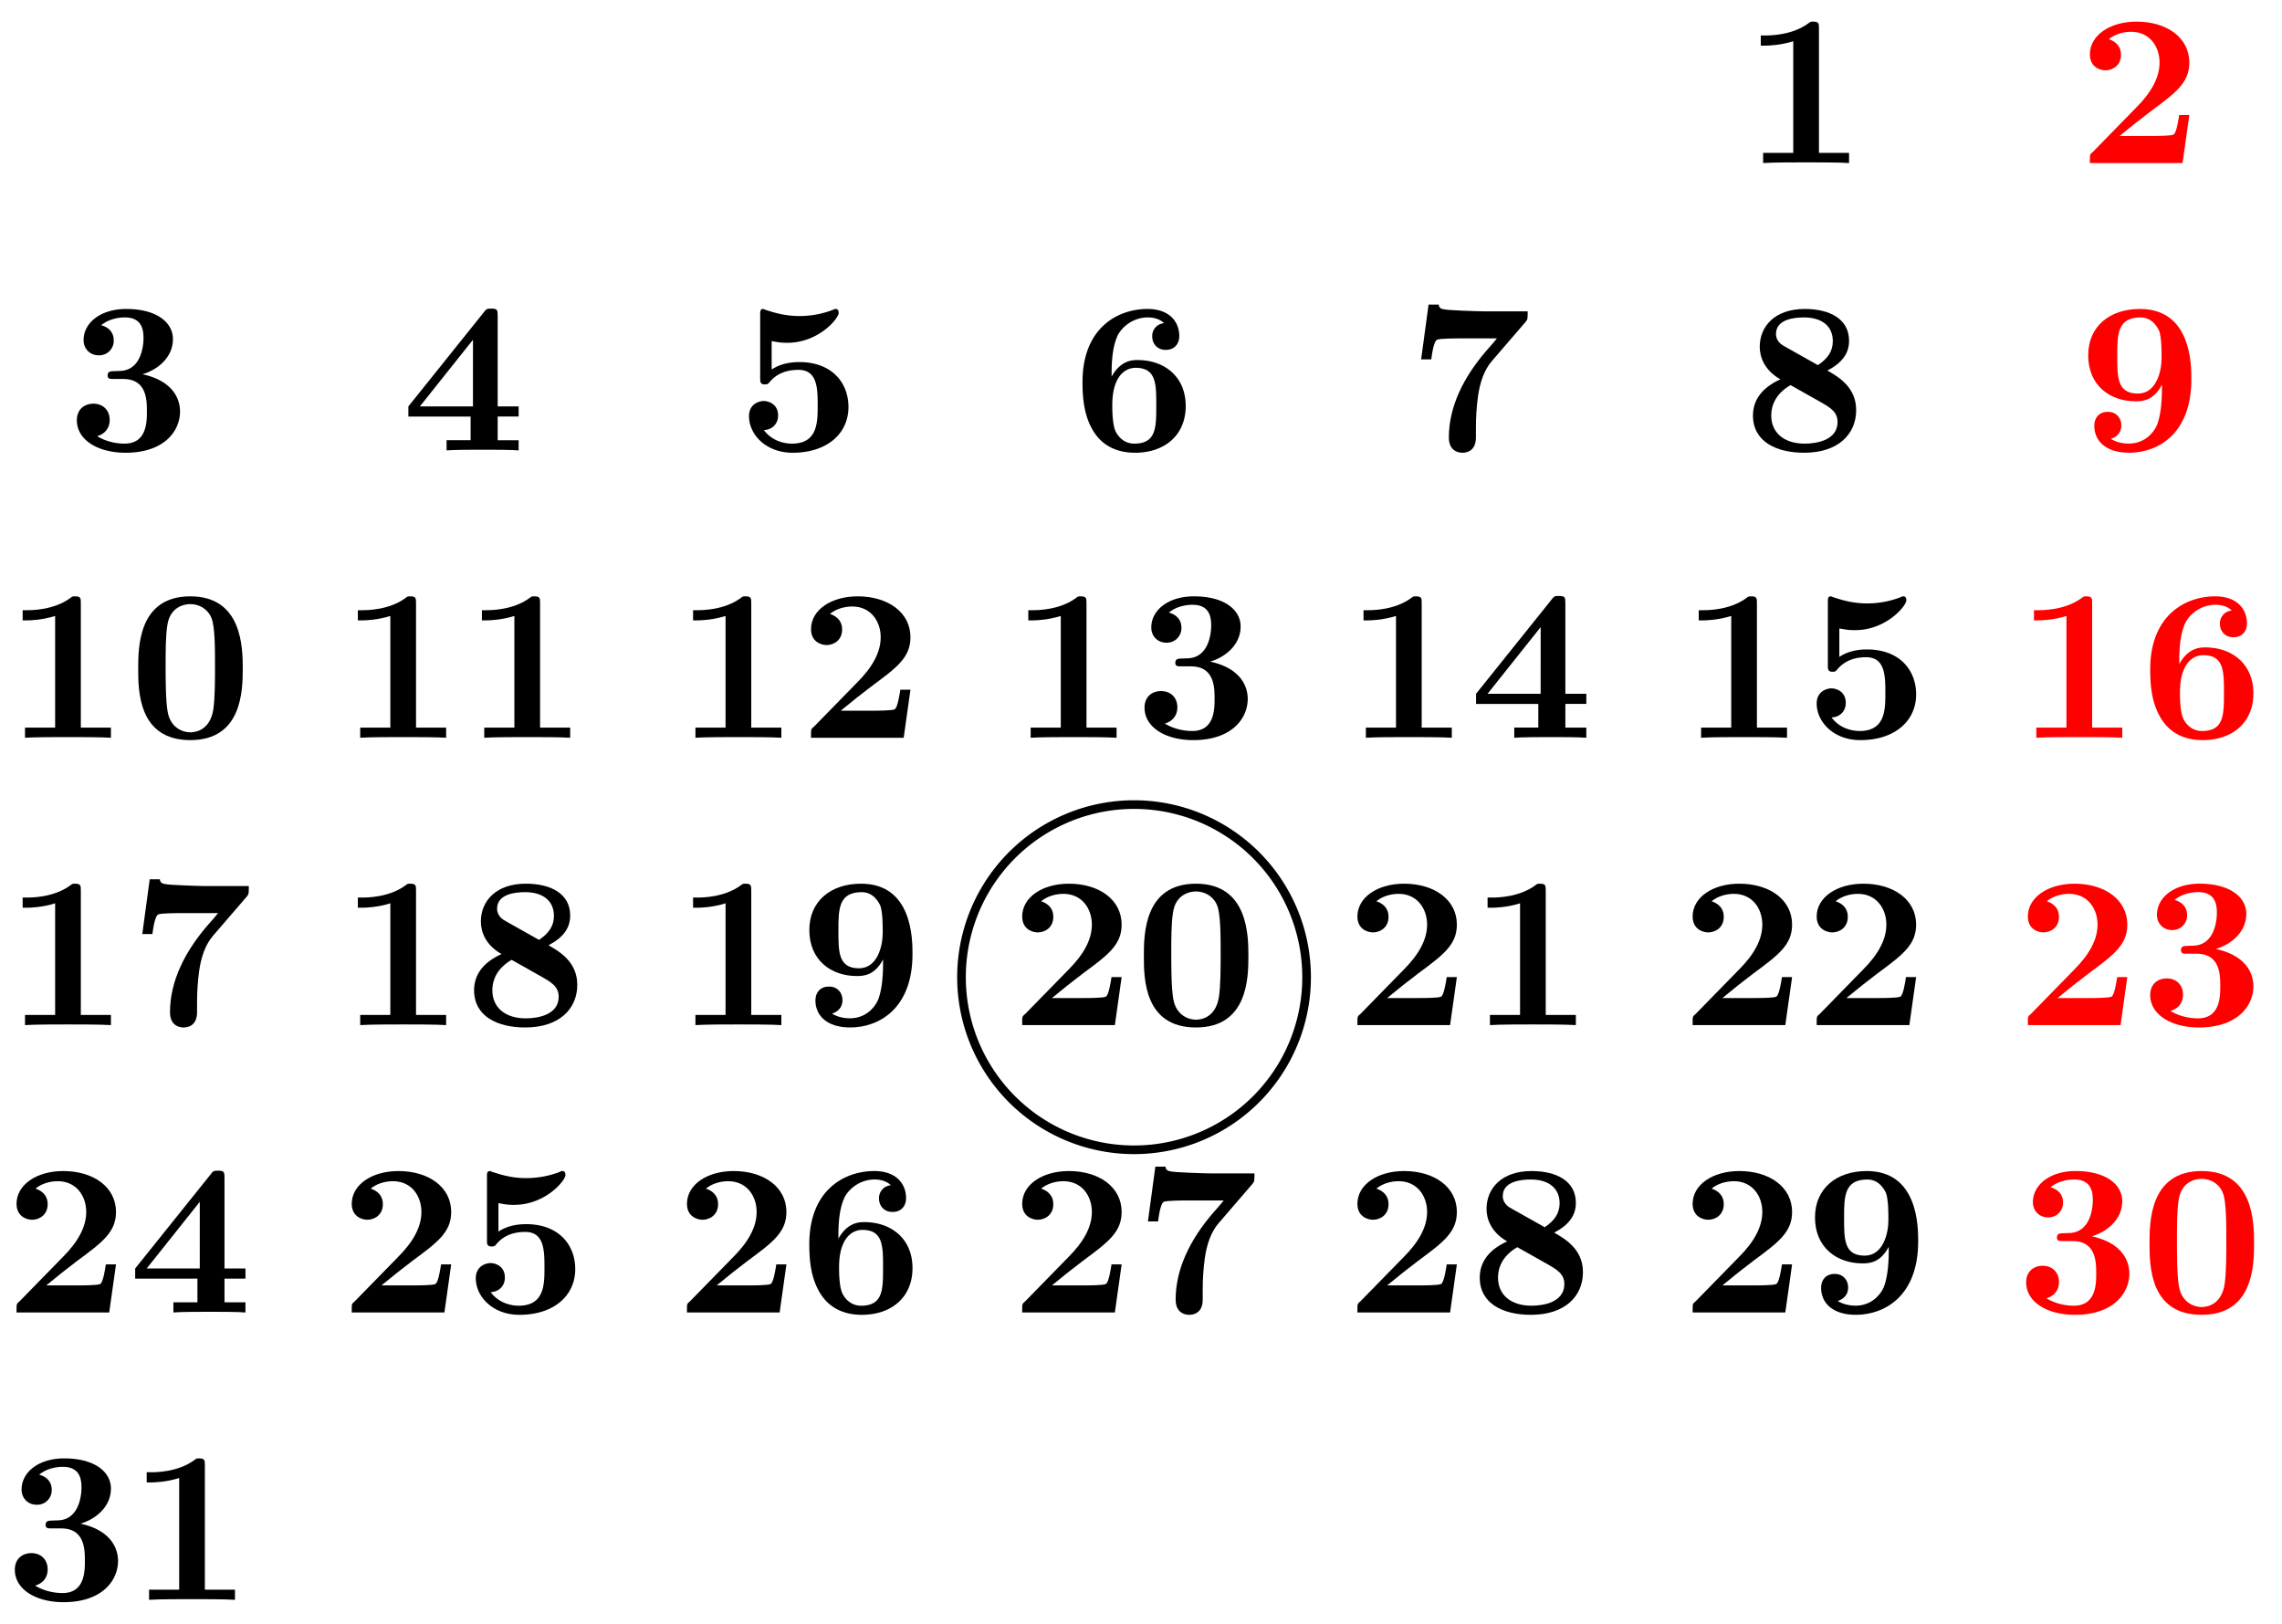 <svg xmlns="http://www.w3.org/2000/svg" xmlns:xlink="http://www.w3.org/1999/xlink" width="105.392" height="74.99"><defs><path id="a" d="M4.922 0v-.469h-1.39v-5.734c0-.234 0-.328-.266-.328-.11 0-.125 0-.22.078-.765.562-1.796.562-2 .562H.845v.47h.203c.156 0 .703-.016 1.297-.204v5.156H.954V0c.437-.031 1.5-.031 1.984-.031s1.546 0 1.984.031m0 0"/><path id="b" d="M5.156-2.219h-.468c-.032.203-.125.844-.266.906-.11.063-.86.063-1.016.063H1.937c.47-.39 1-.812 1.438-1.14 1.14-.844 1.781-1.313 1.781-2.25 0-1.157-1.047-1.891-2.437-1.891-1.219 0-2.156.625-2.156 1.515 0 .594.484.735.718.735C1.61-4.281 2-4.5 2-5c0-.516-.422-.672-.562-.719.28-.234.671-.343 1.03-.343.845 0 1.313.671 1.313 1.421 0 .688-.375 1.375-1.078 2.079l-2 2.046c-.14.11-.14.141-.14.344V0h4.28Zm0 0"/><path id="c" d="M5.25-1.797c0-.547-.297-1.406-1.734-1.719.687-.203 1.406-.765 1.406-1.625 0-.765-.75-1.39-2.156-1.39-1.188 0-1.97.64-1.97 1.437 0 .422.313.703.688.703a.67.67 0 0 0 .704-.687c0-.578-.547-.688-.579-.703.344-.282.782-.36 1.094-.36.828 0 .86.641.86.97 0 .124-.016 1.437-1.047 1.5-.407.015-.438.015-.485.03-.094.016-.125.11-.125.172 0 .172.11.172.282.172h.437c1.094 0 1.094.985 1.094 1.5 0 .469 0 1.485-1.031 1.485-.266 0-.782-.047-1.266-.344C1.75-.75 2-1 2-1.406c0-.453-.312-.75-.75-.75-.422 0-.766.265-.766.765 0 .907.97 1.5 2.25 1.5 1.782 0 2.516-1 2.516-1.906m0 0"/><path id="d" d="M5.406 0v-.469h-.968v-1.094h.968v-.468h-.968V-6.22c0-.265-.016-.328-.297-.328-.22 0-.22.016-.344.172L.313-2.031v.469h2.875V-.47h-1.11V0c.375-.031 1.281-.031 1.703-.031.406 0 1.266 0 1.625.031m-2.11-2.031H.845L3.297-5.11Zm0 0"/><path id="e" d="M5.156-2c0-1.156-.797-2.078-2.265-2.078-.282 0-.813.031-1.282.344v-1.313c.282.047.391.078.72.078 1.452 0 2.374-1.125 2.374-1.375 0-.078-.016-.187-.14-.187-.032 0-.032 0-.141.047a4.3 4.3 0 0 1-1.531.28c-.75 0-1.282-.202-1.547-.28-.094-.032-.094-.047-.125-.047-.14 0-.14.11-.14.265v2.922c0 .172 0 .297.218.297.125 0 .156-.031.219-.11.39-.468.922-.562 1.328-.562.89 0 .89.875.89 1.672 0 .735 0 1.735-1.187 1.735-.25 0-.875-.063-1.297-.625.36-.016.656-.266.656-.672 0-.532-.437-.672-.672-.672-.14 0-.671.094-.671.703 0 .844.78 1.687 2.015 1.687C4.172.11 5.156-.78 5.156-2m0 0"/><path id="f" d="M5.25-2.047c0-1.39-1.016-2.125-2.219-2.125-.219 0-.781 0-1.203.766v-.188c0-1.14.219-1.562.281-1.719.25-.468.782-.828 1.391-.828.172 0 .516.032.75.266a.595.595 0 0 0-.547.61c0 .343.235.624.625.624s.625-.265.625-.64c0-.625-.422-1.25-1.469-1.25-1.359 0-3 .86-3 3.375 0 .781.079 1.578.5 2.265.47.766 1.22 1 1.922 1C4.281.11 5.25-.703 5.25-2.047m-1.36-.015c0 1 0 1.75-1.015 1.75-.516 0-.781-.391-.86-.563-.156-.312-.156-1.031-.156-1.219 0-1.25.532-1.719 1.079-1.719.953 0 .953.75.953 1.75m0 0"/><path id="g" d="M5.563-6.422H3.53c-.234 0-1.703-.047-1.844-.094-.203-.03-.218-.125-.234-.218H.984l-.343 2.53h.468c.094-.765.22-.89.266-.905.11-.063.922-.063 1.094-.063H4.14c-.172.219-.36.422-.547.64-.953 1.126-1.672 2.47-1.672 3.938 0 .703.562.703.625.703.156 0 .625-.046.625-.703v-.468c0-.47.031-.954.094-1.422.093-.672.297-1.25.656-1.657l1.547-1.796c.093-.11.093-.141.093-.485m0 0"/><path id="h" d="M5.25-1.86c0-1.077-.844-1.546-1.328-1.827.687-.36 1-.797 1-1.376 0-1.015-.906-1.468-2.047-1.468-1.375 0-2.078.797-2.078 1.75 0 .437.187 1.062.953 1.5C.922-2.906.484-2.344.484-1.61.484-.406 1.563.109 2.844.109 4.438.11 5.25-.766 5.25-1.859M4.172-5.046c0 .484-.25.813-.688 1.11l-1.5-.844c-.156-.078-.437-.25-.437-.594 0-.703.89-.766 1.297-.766.828 0 1.328.407 1.328 1.094m.219 3.734c0 .829-.938 1-1.516 1-.969 0-1.547-.515-1.547-1.296 0-.766.531-1.203.89-1.407l1.36.766c.438.25.813.453.813.938m0 0"/><path id="i" d="M5.25-3.281c0-.672 0-3.25-2.375-3.25-1.406 0-2.39.812-2.39 2.14 0 1.375.984 2.125 2.203 2.125.359 0 .828-.062 1.203-.765v.219c0 .734-.094 1.312-.235 1.656-.172.39-.61.843-1.297.843-.171 0-.53-.03-.828-.218.11-.031.485-.172.485-.625 0-.344-.235-.625-.625-.625-.391 0-.625.265-.625.64 0 .688.515 1.25 1.609 1.25C3.672.11 5.25-.734 5.25-3.28m-1.375-.985c0 .625-.25 1.641-1.094 1.641-.953 0-.953-.75-.953-1.734 0-.985 0-1.782 1.078-1.782.578 0 .813.532.86.625.109.329.109.907.109 1.25m0 0"/><path id="j" d="M5.281-3.187c0-.954-.015-3.344-2.422-3.344S.453-4.156.453-3.188c0 1 0 3.297 2.406 3.297 2.391 0 2.422-2.296 2.422-3.296M4-3.297c0 .563 0 1.469-.078 1.985-.14.921-.766 1.062-1.063 1.062-.359 0-.921-.219-1.046-.953-.094-.516-.094-1.547-.094-2.094 0-.719 0-1.375.078-1.89.125-.891.828-.985 1.062-.985.375 0 .782.188.97.625C4-5.172 4-4.109 4-3.297m0 0"/></defs><use xlink:href="#a" x="80.475" y="7.529"/><use xlink:href="#b" x="95.956" y="7.529" fill="red"/><use xlink:href="#c" x="3.065" y="20.799"/><use xlink:href="#d" x="18.547" y="20.799"/><use xlink:href="#e" x="34.029" y="20.799"/><use xlink:href="#f" x="49.511" y="20.799"/><use xlink:href="#g" x="64.993" y="20.799"/><use xlink:href="#h" x="80.475" y="20.799"/><use xlink:href="#i" x="95.956" y="20.799" fill="red"/><use xlink:href="#a" x=".201" y="34.07"/><use xlink:href="#j" x="5.93" y="34.07"/><use xlink:href="#a" x="15.682" y="34.07"/><use xlink:href="#a" x="21.411" y="34.07"/><use xlink:href="#a" x="31.164" y="34.07"/><use xlink:href="#b" x="36.893" y="34.07"/><use xlink:href="#a" x="46.646" y="34.07"/><use xlink:href="#c" x="52.375" y="34.07"/><use xlink:href="#a" x="62.128" y="34.07"/><use xlink:href="#d" x="67.857" y="34.07"/><use xlink:href="#a" x="77.61" y="34.07"/><use xlink:href="#e" x="83.339" y="34.07"/><g fill="red"><use xlink:href="#a" x="93.092" y="34.07"/><use xlink:href="#f" x="98.821" y="34.07"/></g><use xlink:href="#a" x=".201" y="47.34"/><use xlink:href="#g" x="5.93" y="47.34"/><use xlink:href="#a" x="15.682" y="47.34"/><use xlink:href="#h" x="21.411" y="47.34"/><use xlink:href="#a" x="31.164" y="47.34"/><use xlink:href="#i" x="36.893" y="47.34"/><path fill="none" stroke="#000" stroke-miterlimit="10" stroke-width=".399" d="M60.344 45.129a7.97 7.97 0 0 0-7.969-7.973 7.97 7.97 0 0 0-7.969 7.973 7.967 7.967 0 0 0 7.969 7.969 7.967 7.967 0 0 0 7.969-7.97Zm0 0"/><use xlink:href="#b" x="46.646" y="47.34"/><use xlink:href="#j" x="52.375" y="47.34"/><use xlink:href="#b" x="62.128" y="47.34"/><use xlink:href="#a" x="67.857" y="47.34"/><use xlink:href="#b" x="77.61" y="47.34"/><use xlink:href="#b" x="83.339" y="47.34"/><g fill="red"><use xlink:href="#b" x="93.092" y="47.34"/><use xlink:href="#c" x="98.821" y="47.34"/></g><use xlink:href="#b" x=".201" y="60.61"/><use xlink:href="#d" x="5.93" y="60.61"/><use xlink:href="#b" x="15.682" y="60.61"/><use xlink:href="#e" x="21.411" y="60.61"/><use xlink:href="#b" x="31.164" y="60.61"/><use xlink:href="#f" x="36.893" y="60.61"/><use xlink:href="#b" x="46.646" y="60.61"/><use xlink:href="#g" x="52.375" y="60.61"/><use xlink:href="#b" x="62.128" y="60.61"/><use xlink:href="#h" x="67.857" y="60.61"/><use xlink:href="#b" x="77.61" y="60.61"/><use xlink:href="#i" x="83.339" y="60.61"/><g fill="red"><use xlink:href="#c" x="93.092" y="60.61"/><use xlink:href="#j" x="98.821" y="60.61"/></g><use xlink:href="#c" x=".201" y="73.88"/><use xlink:href="#a" x="5.93" y="73.88"/></svg>